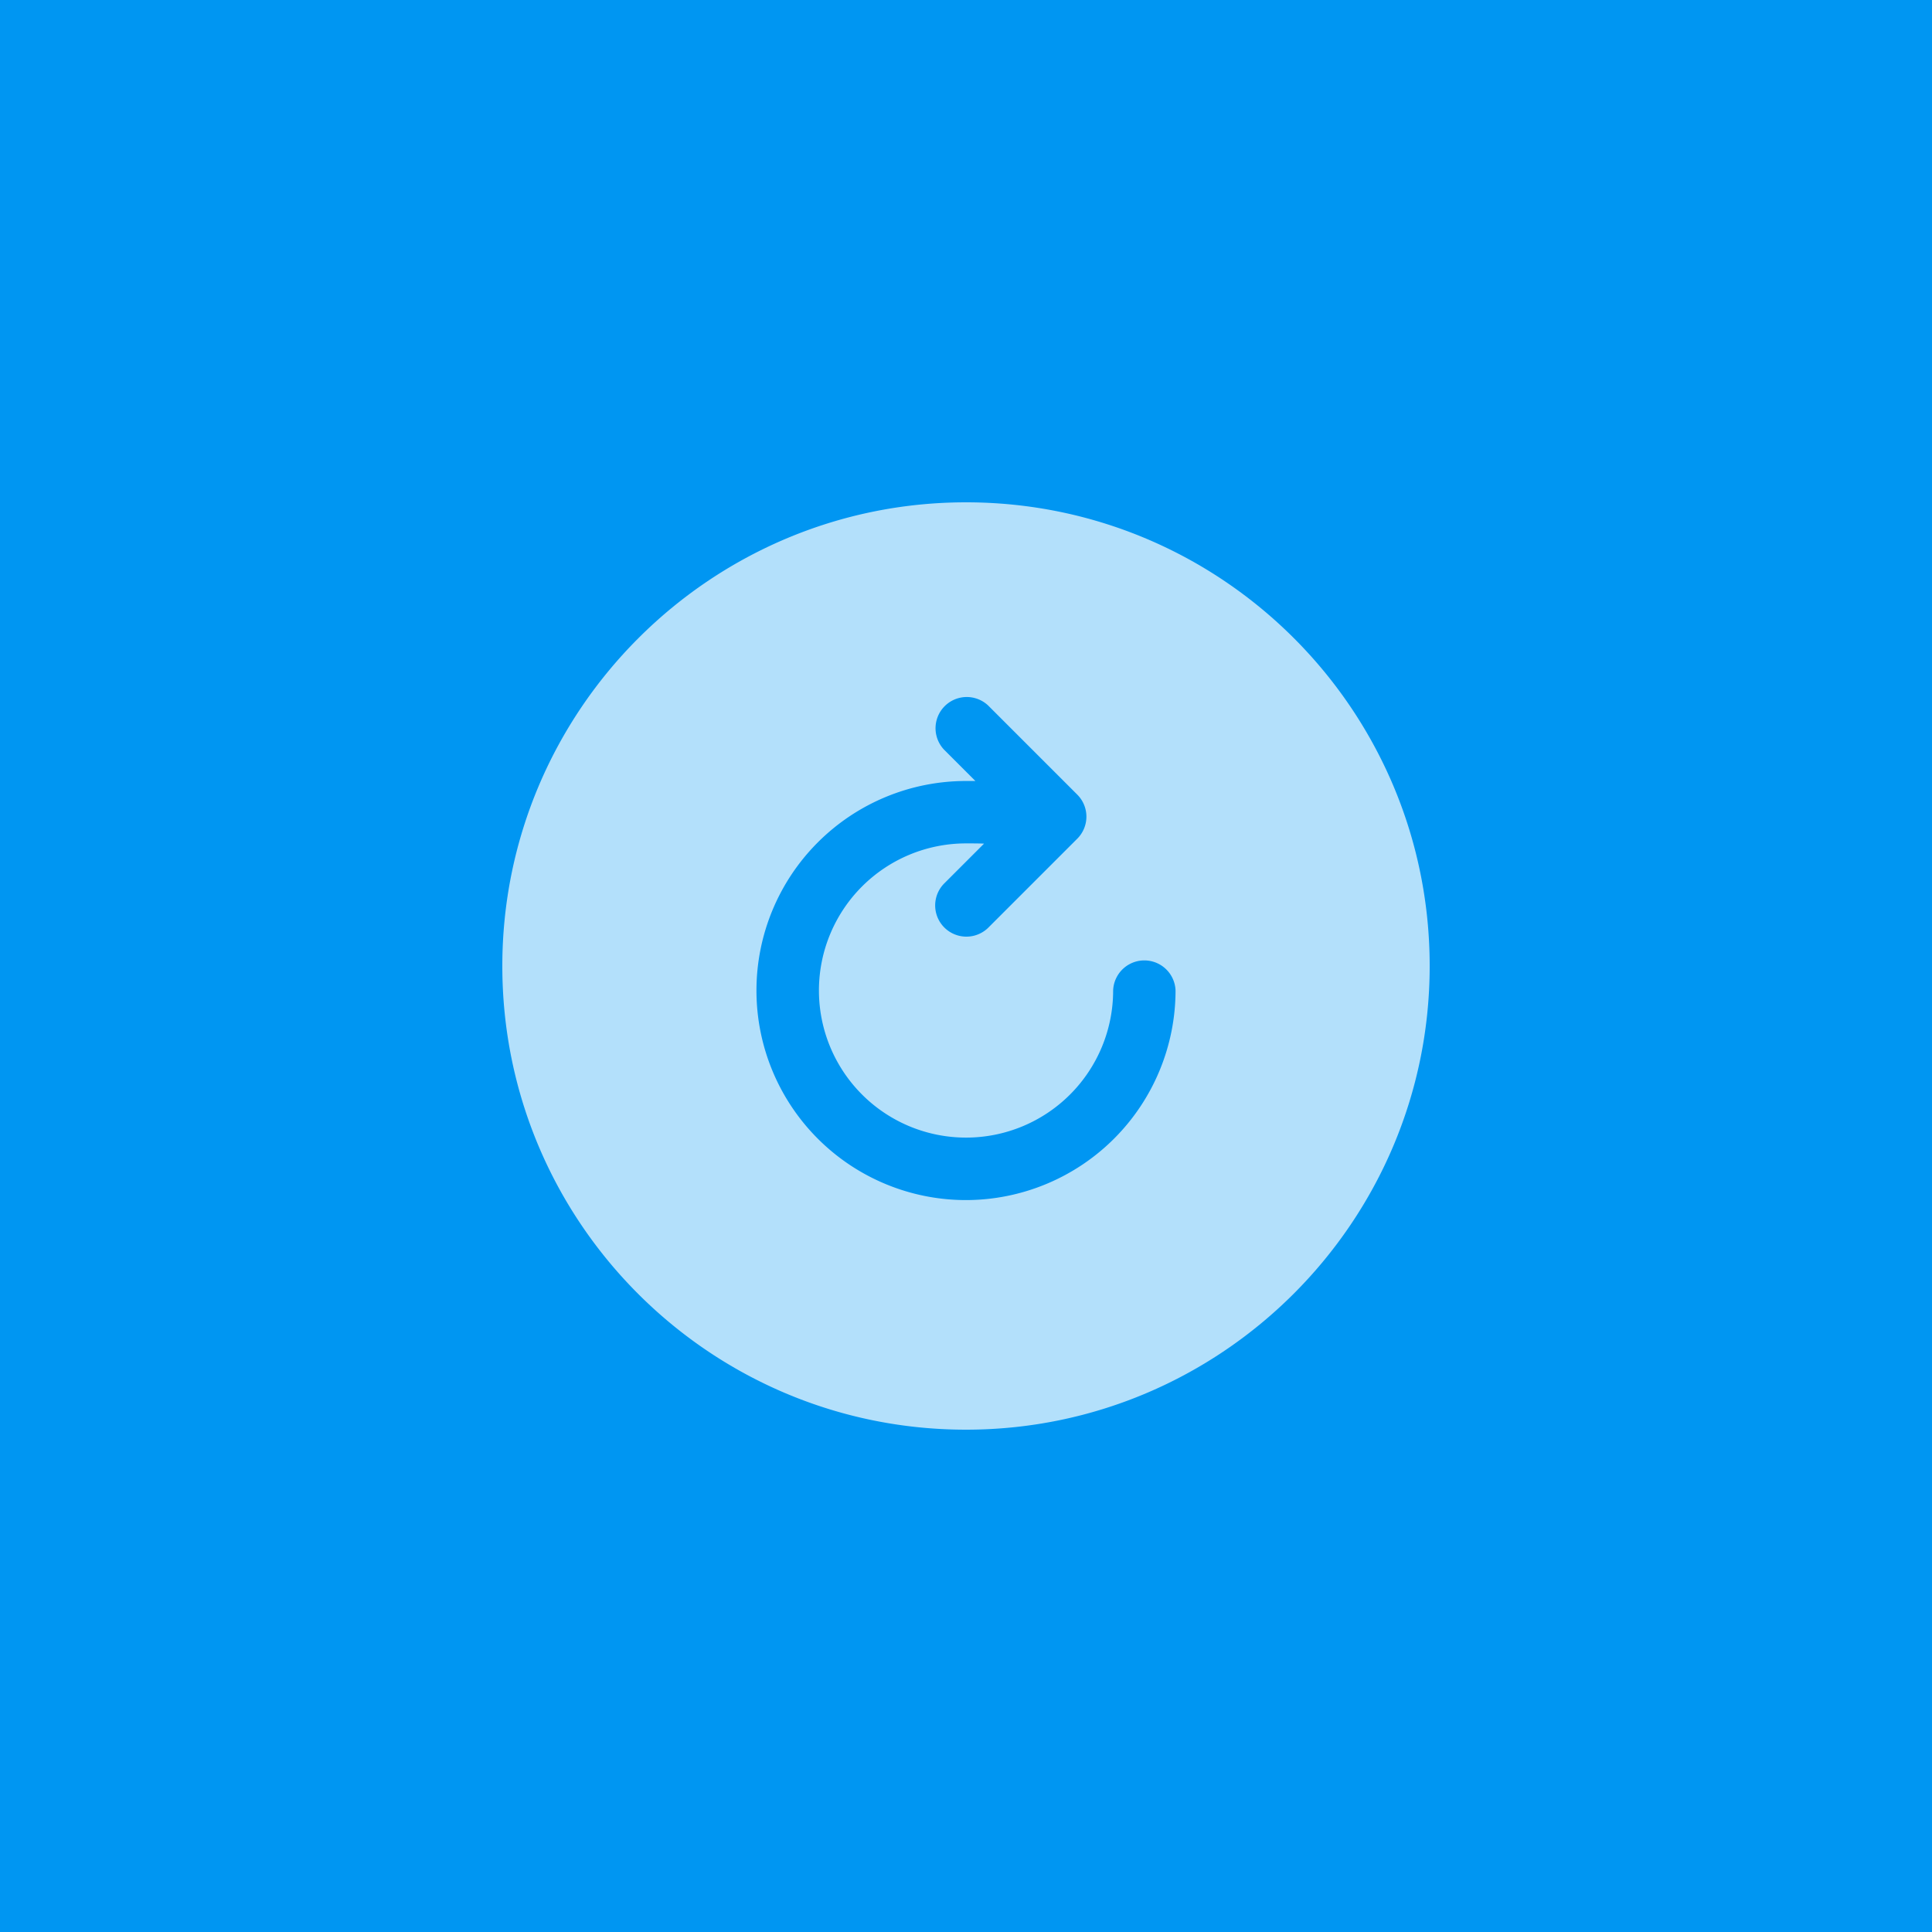 <svg width="50" height="50" fill="none" xmlns="http://www.w3.org/2000/svg"><path fill="#0096F2" d="M0 0h50v50H0z"/><path opacity=".7" d="M25 13c-6.617 0-12 5.384-12 12 0 6.627 5.373 12 12 12 6.617 0 12-5.383 12-12 0-6.627-5.373-12-12-12zm0 18.058a5.423 5.423 0 010-10.846h.243l-.814-.814a.808.808 0 011.142-1.142l2.308 2.308a.806.806 0 010 1.142l-2.308 2.308a.808.808 0 01-1.142-1.143l1.038-1.038c-.137-.006-.294-.006-.467-.006a3.807 3.807 0 103.808 3.808.808.808 0 011.615 0A5.43 5.43 0 0125 31.058z" fill="#fff"/></svg>